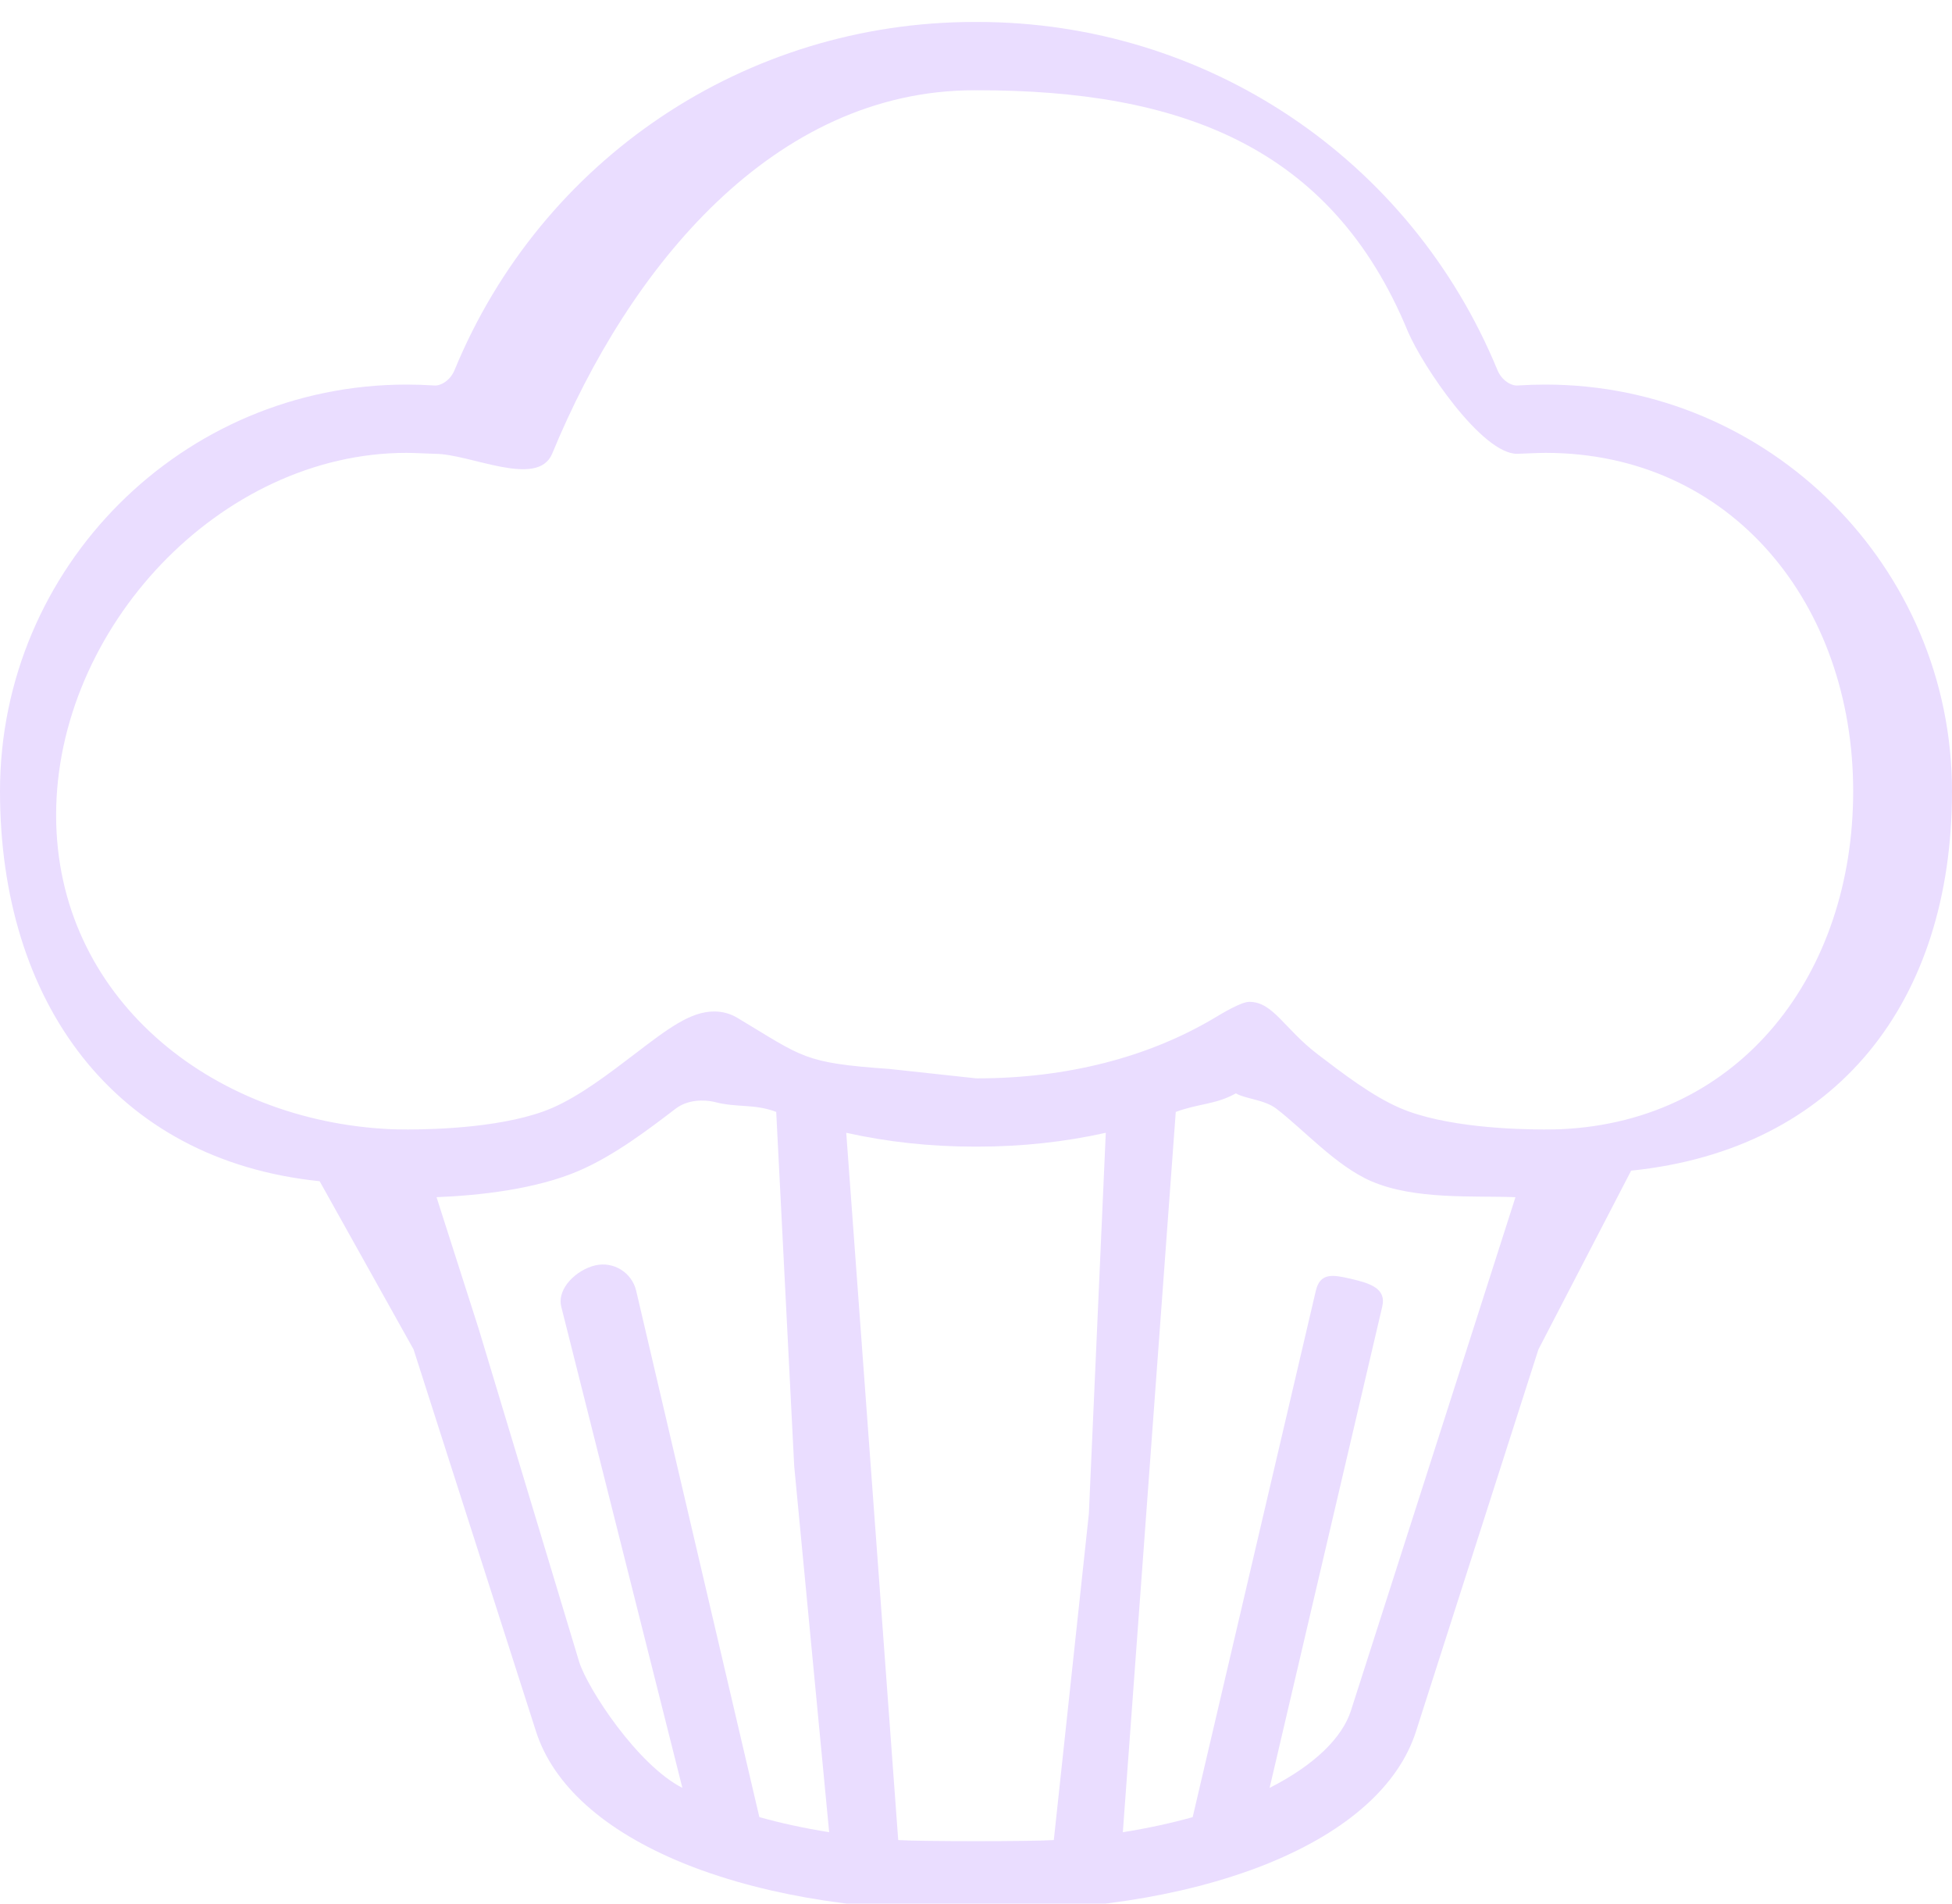 <svg width="80" height="78" viewBox="0 0 80 78" fill="none" xmlns="http://www.w3.org/2000/svg">
<path d="M63.337 15.758C62.973 15.758 62.603 15.77 62.238 15.793C62.229 15.794 62.219 15.794 62.21 15.795C61.938 15.818 61.555 15.595 61.375 15.174C57.805 6.503 49.439 0.9 40.062 0.9C40.041 0.9 40.02 0.901 40 0.901C39.98 0.901 39.959 0.9 39.939 0.9C30.562 0.9 22.195 6.503 18.625 15.174C18.445 15.595 18.062 15.818 17.791 15.795C17.781 15.794 17.772 15.793 17.763 15.793C17.397 15.77 17.027 15.758 16.663 15.758C7.475 15.758 0 23.233 0 32.421C0 41.027 4.651 47.532 13.1 48.4L16.95 55.293L21.968 70.946C22.676 73.15 24.756 75.014 27.985 76.336C28.459 76.531 28.956 76.709 29.469 76.875C29.481 76.879 29.493 76.883 29.505 76.887C31.26 77.451 33.229 77.852 35.352 78.076C35.36 78.077 35.367 78.078 35.375 78.078C36.924 78.256 42.497 78.396 44.625 78.078C44.632 78.077 44.64 78.077 44.648 78.076C46.772 77.852 48.74 77.451 50.495 76.887C50.506 76.883 50.519 76.879 50.531 76.875C51.044 76.709 51.541 76.531 52.015 76.336C55.244 75.015 57.324 73.15 58.032 70.946L63.05 55.293L66.85 47.967C75.299 47.1 80 41.028 80 32.421C80 23.233 72.525 15.758 63.337 15.758ZM31.121 74.455L26.074 52.893C25.898 52.141 25.145 51.673 24.393 51.849C23.64 52.026 22.824 52.778 23 53.531L27.966 73.257C26.134 72.327 24.096 69.216 23.738 68.1L19.615 54.438L17.891 49.054C19.61 48.986 21.955 48.738 23.738 47.967C25.181 47.343 26.574 46.28 27.693 45.426C28.18 45.053 28.85 45.05 29.274 45.15C30.209 45.399 30.899 45.215 31.812 45.56L32.55 60.083L33.982 75.073C32.951 74.91 31.996 74.701 31.121 74.455ZM43.189 75.396C42.329 75.456 37.672 75.456 36.812 75.396L34.682 46.416C36.355 46.789 38.118 46.983 39.939 46.983C39.96 46.983 39.98 46.983 40 46.983C40.02 46.983 40.041 46.983 40.062 46.983C41.882 46.983 43.645 46.789 45.319 46.416L44.625 62.033L43.189 75.396ZM60.385 54.439L55.367 70.091C55.009 71.207 53.865 72.328 52.033 73.258L56.651 53.531C56.827 52.779 56.12 52.576 55.367 52.4C54.615 52.224 54.102 52.141 53.926 52.894L48.88 74.457C48.005 74.701 47.049 74.91 46.018 75.075L48.187 45.562C49.101 45.216 49.821 45.266 50.65 44.8C51.033 45.028 51.819 45.054 52.307 45.427C53.426 46.281 54.757 47.776 56.2 48.4C57.983 49.171 60.389 48.987 62.109 49.055L60.385 54.439ZM63.954 46.27C63.909 46.271 63.663 46.28 63.281 46.28C62.117 46.28 59.213 46.194 57.372 45.399C56.244 44.911 55.055 44.003 54.006 43.202C52.621 42.144 52.179 41.05 51.2 41.05C50.864 41.05 50.068 41.534 49.791 41.699C47.072 43.325 43.708 44.185 40.062 44.185C40.041 44.185 40.02 44.184 40 44.184C39.98 44.184 36.47 43.8 36.45 43.8C32.9 43.55 32.928 43.325 30.209 41.699C29.933 41.534 29.609 41.445 29.274 41.445C28.295 41.445 27.38 42.144 25.995 43.202C24.945 44.003 23.756 44.911 22.628 45.399C20.788 46.194 17.883 46.28 16.72 46.28C16.338 46.28 16.091 46.271 16.046 46.27C8.615 45.941 2.3 40.837 2.3 33.4C2.3 25.755 9.018 18.556 16.663 18.556C16.964 18.556 17.741 18.595 17.826 18.595C19.273 18.595 22.022 20.016 22.628 18.595C25.772 10.959 31.7 3.698 39.939 3.698C39.96 3.698 39.98 3.699 40 3.699C40.021 3.699 40.041 3.698 40.062 3.698C48.3 3.698 54.556 5.949 57.7 13.583C58.306 15.004 60.727 18.595 62.174 18.595C62.259 18.595 63.036 18.556 63.337 18.556C70.982 18.556 75.95 24.776 75.95 32.421C75.95 39.858 71.385 45.941 63.954 46.27Z" fill="#EADDFF"/>
</svg>
